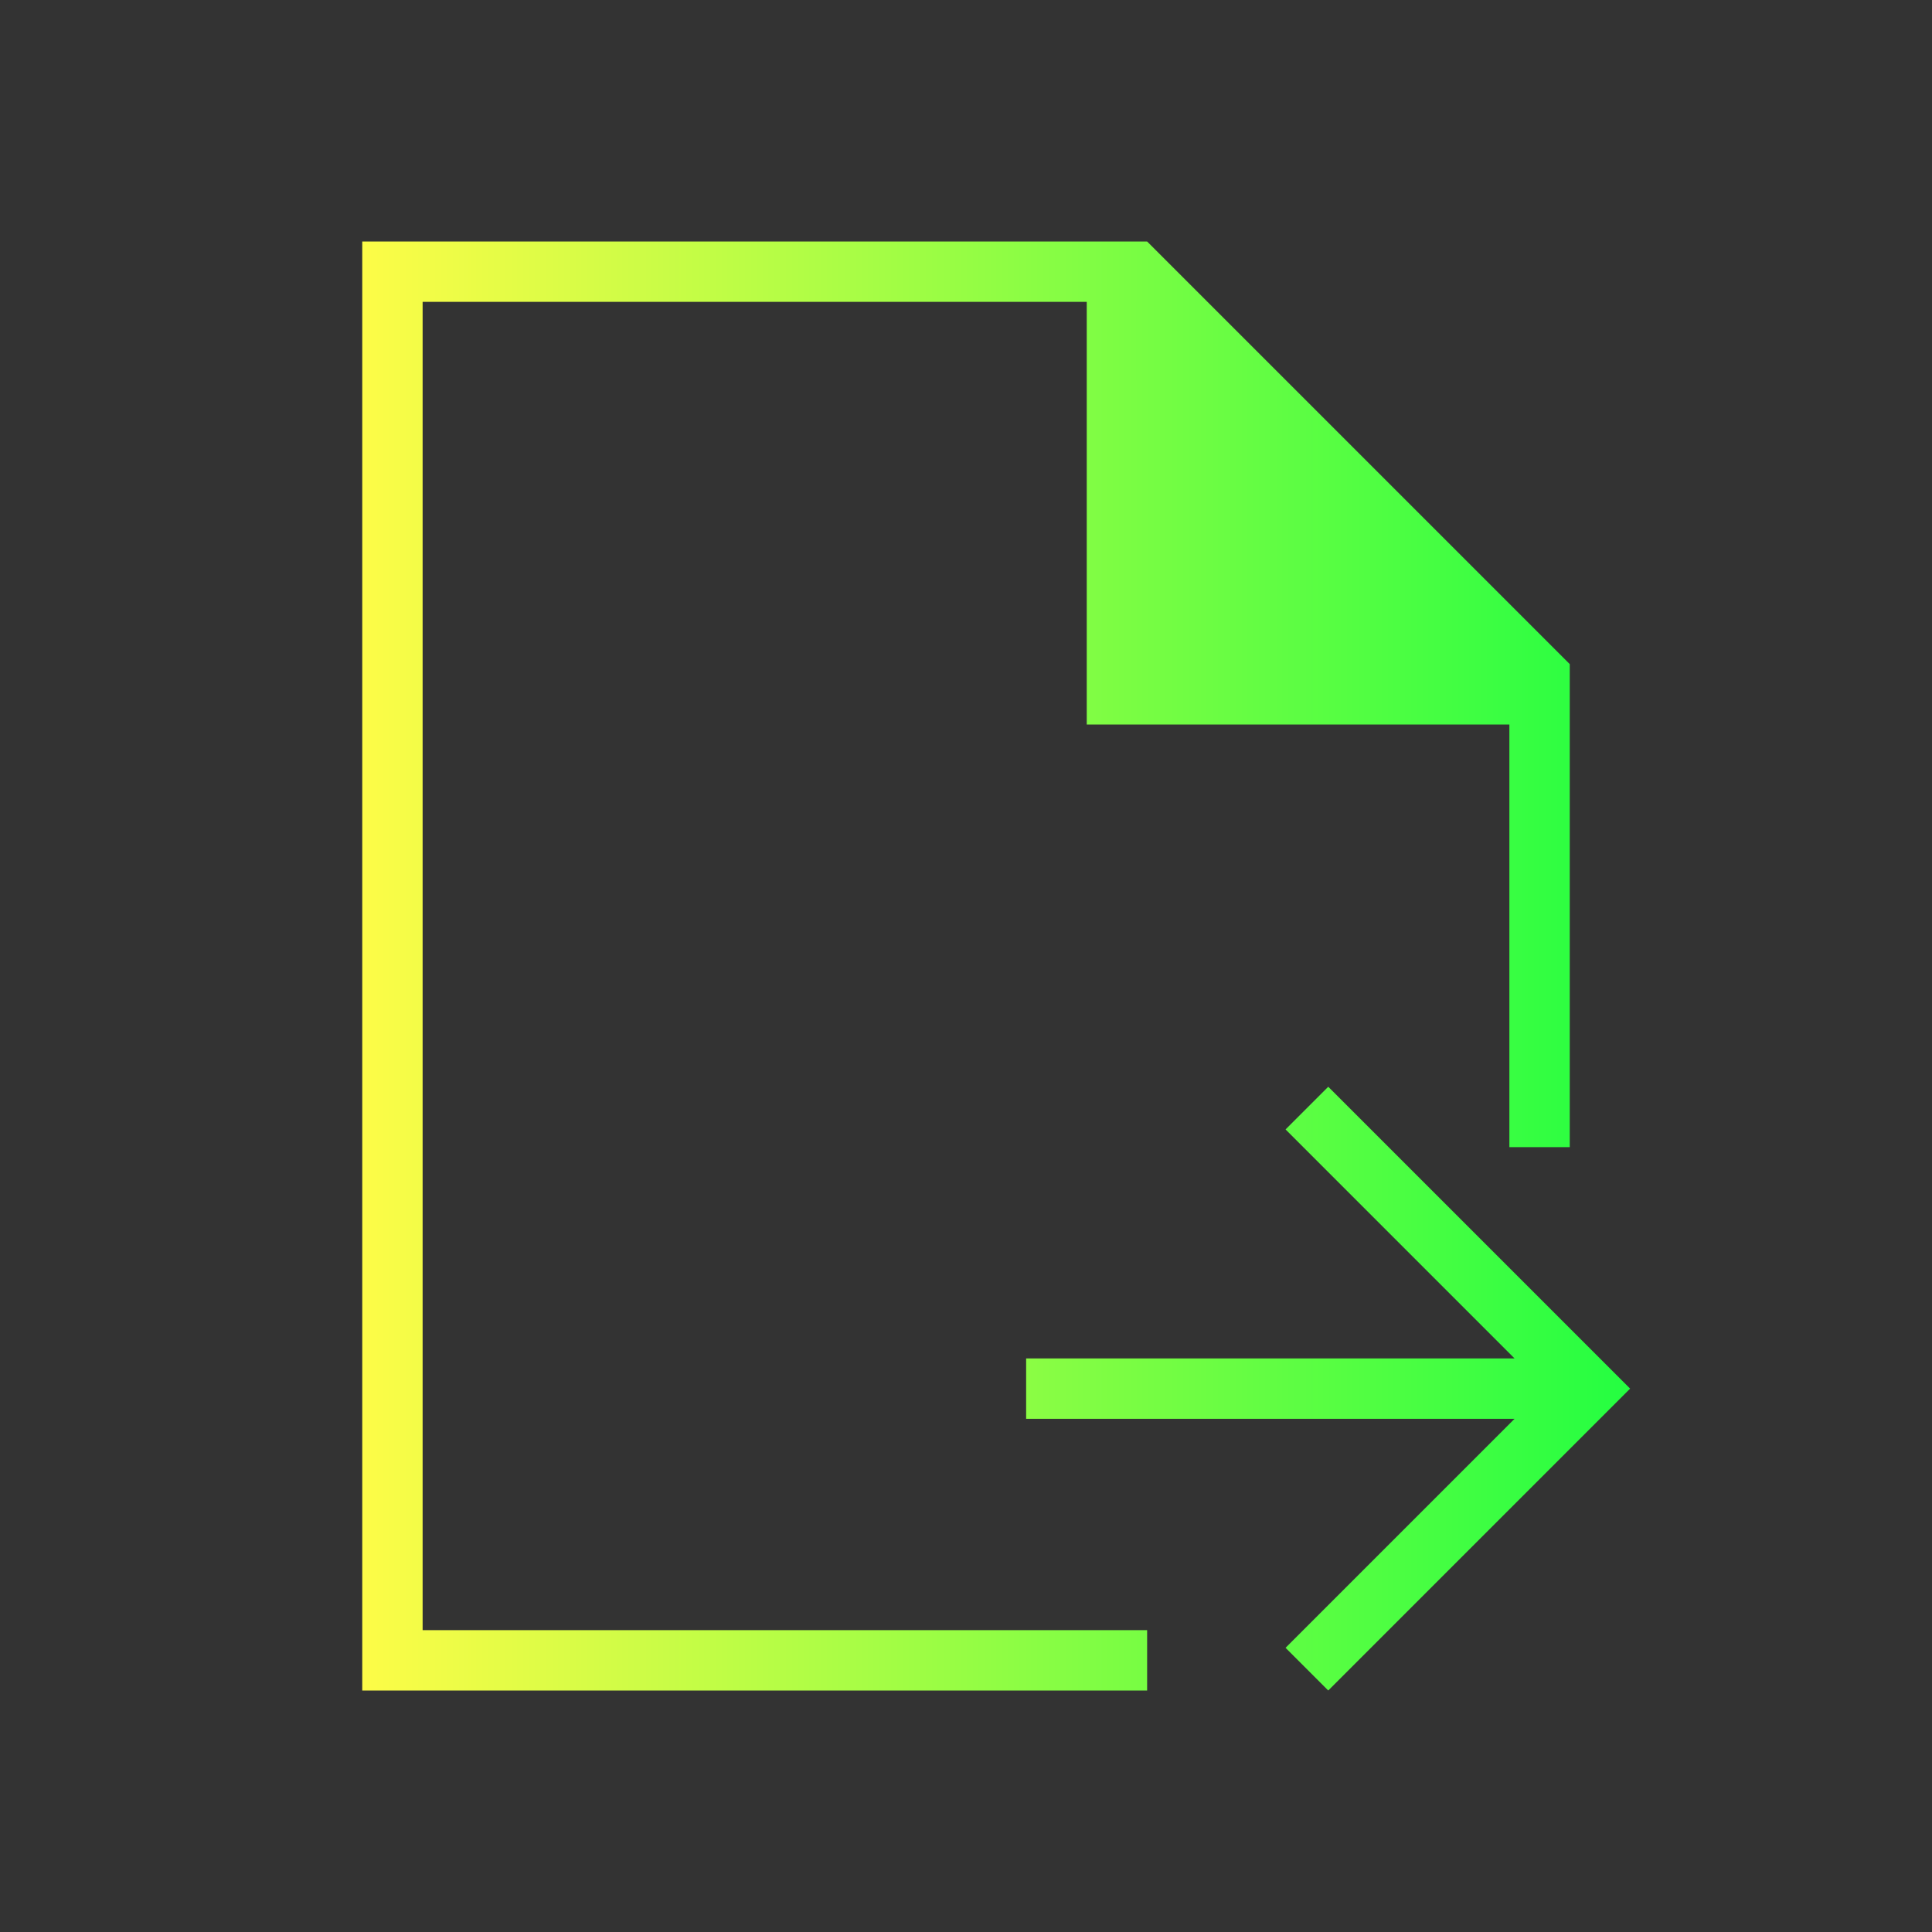 <svg width="32" height="32" viewBox="0 0 32 32" fill="none" xmlns="http://www.w3.org/2000/svg">
<rect x="0" y="0" width="32" height="32" fill="#333333" stroke="none"/>
<path d="M7 5H18V12H25V19H26V11L19 4H6V28H19V27H7V5ZM16.996 22.5V23.5H25.086L21.293 27.293L22 28L27 23L22 18L21.293 18.707L25.086 22.5H16.996Z" fill="url(#paint0_linear_10_18060)"/>
<defs>
<linearGradient id="paint0_linear_10_18060" x1="6" y1="16" x2="27" y2="16" gradientUnits="userSpaceOnUse">
<stop stop-color="#FDFC47"/>
<stop offset="1" stop-color="#24FE41"/>
</linearGradient>
</defs>
</svg>
